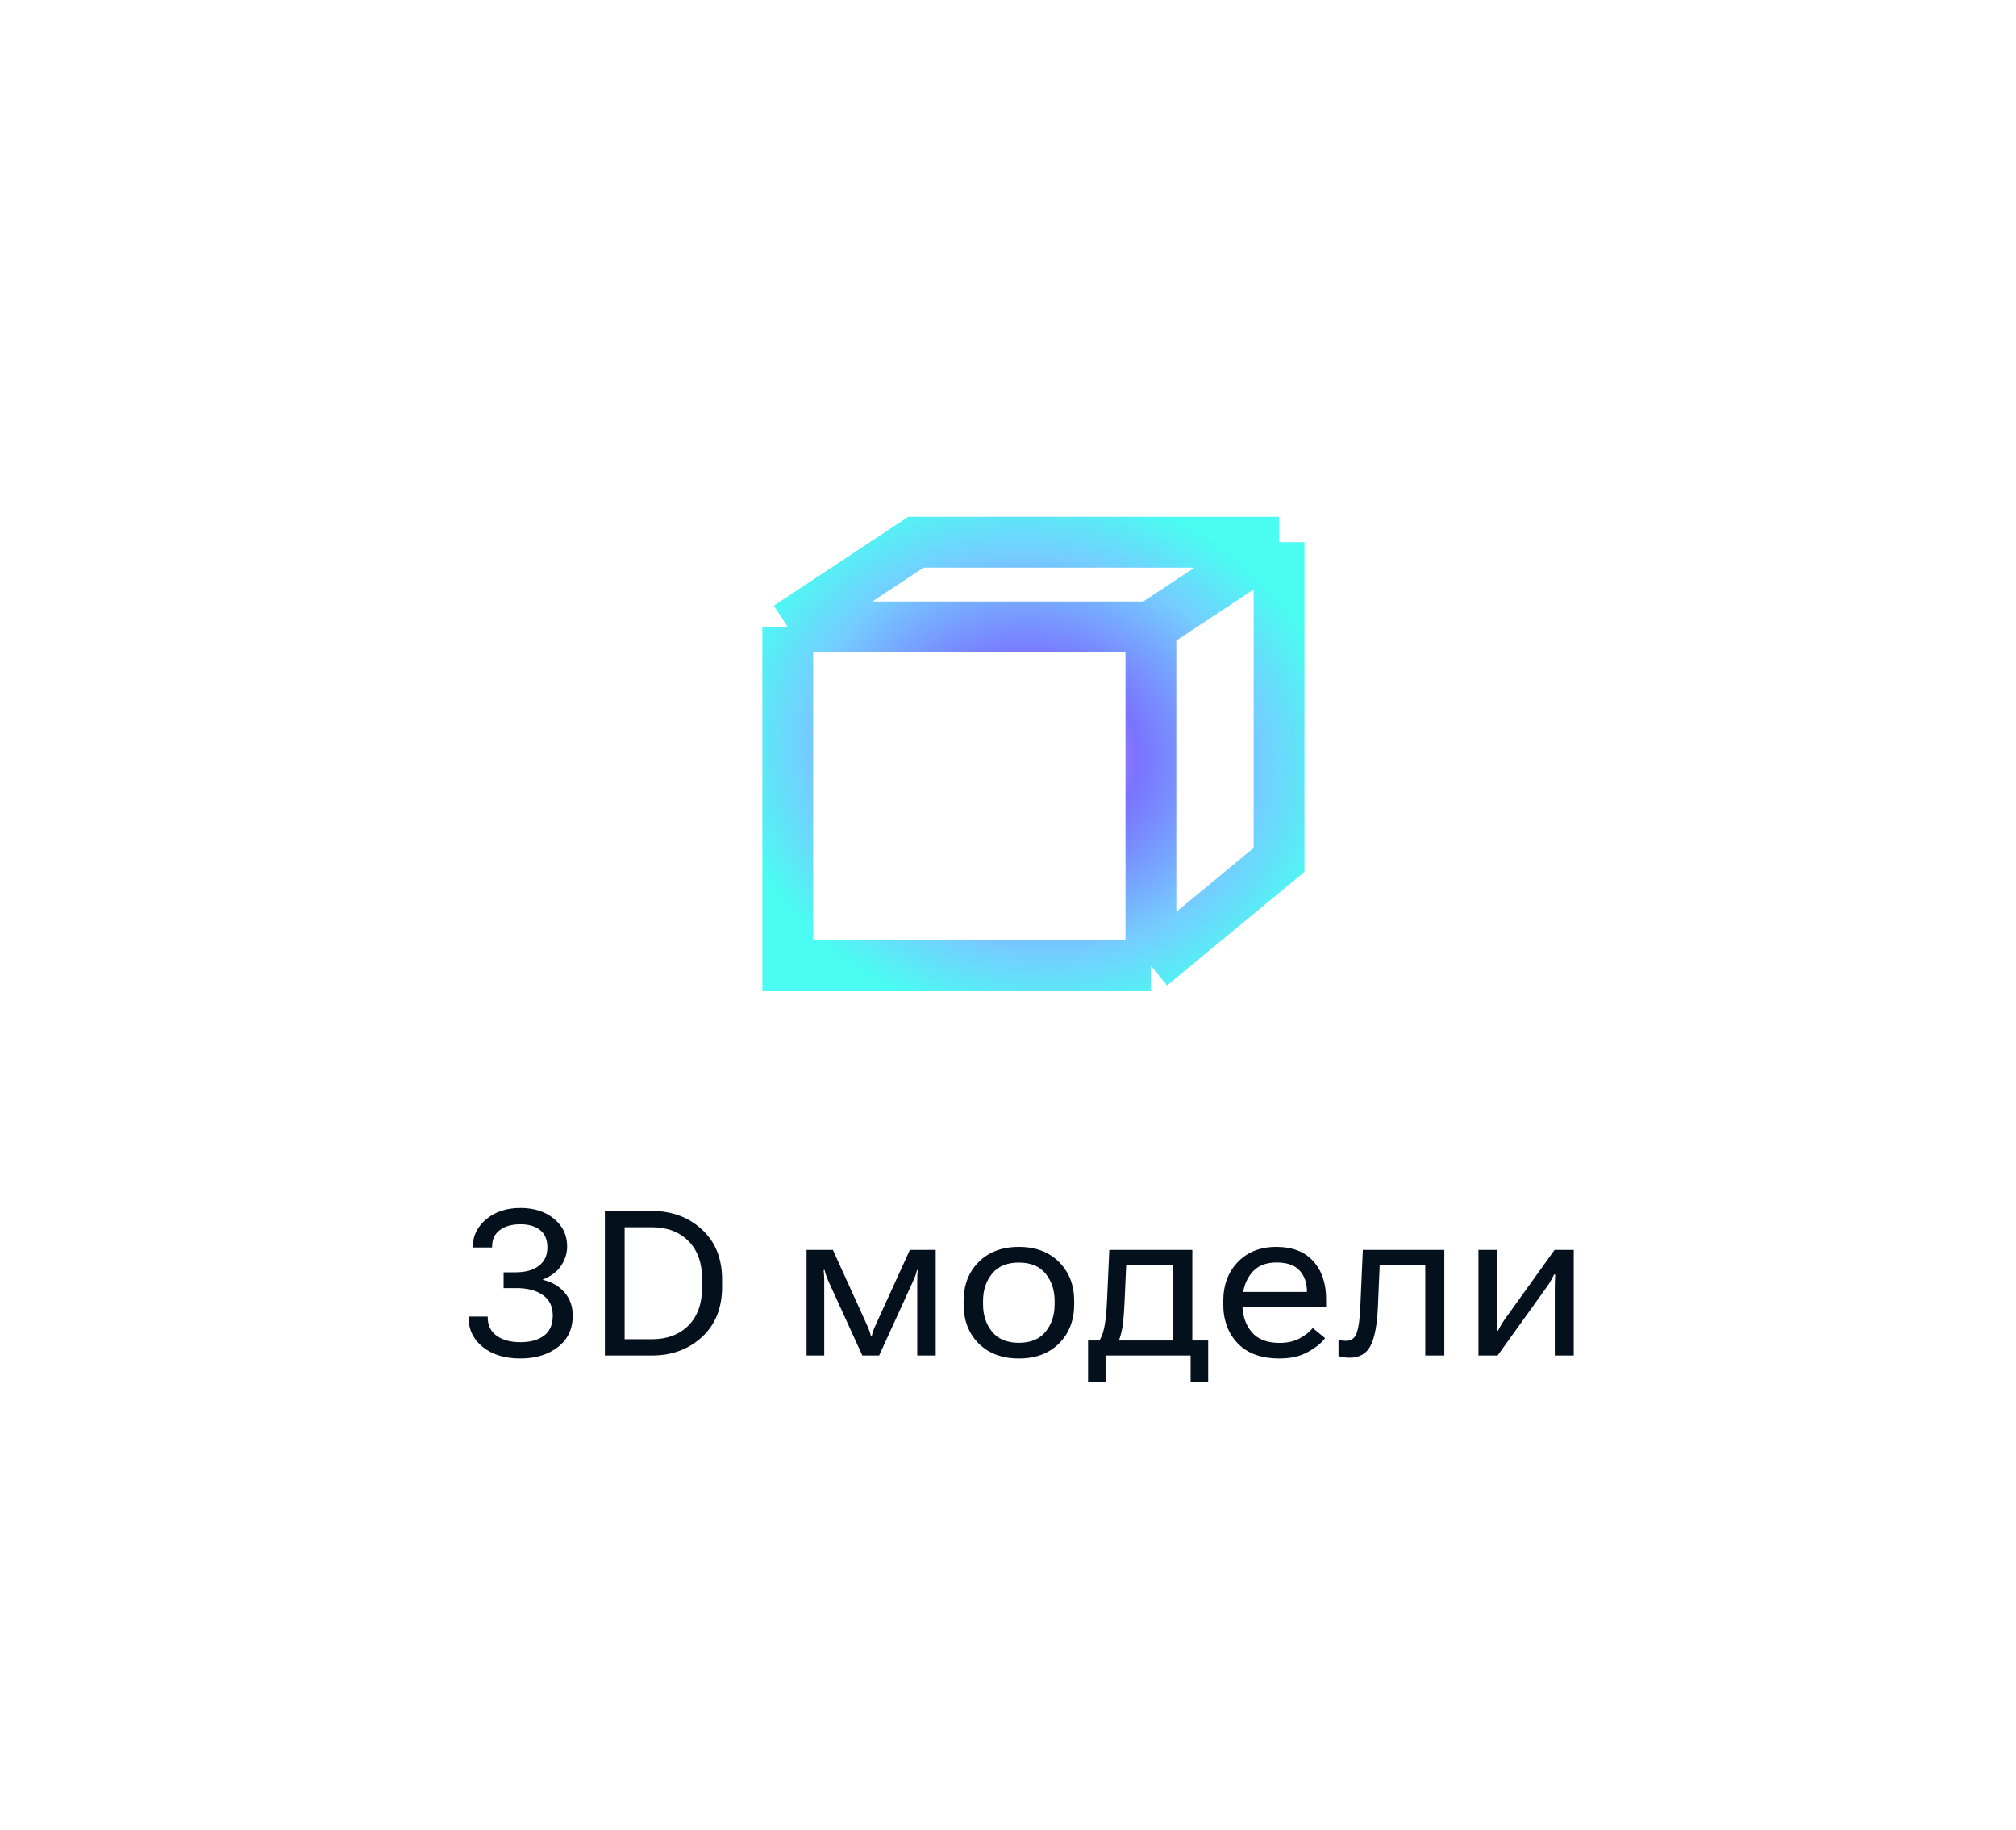 <svg width="119" height="108" viewBox="0 0 119 108" fill="none" xmlns="http://www.w3.org/2000/svg">
<g filter="url(#filter0_dd_369_15006)">
<rect x="9" y="8" width="99" height="88" rx="12" fill="white"/>
<path d="M65.935 53H44.5V33M65.935 53V33M65.935 53L73.5 46.75V28M65.935 33H44.5M65.935 33L73.5 28M44.5 33L52.065 28H73.5" stroke="url(#paint0_radial_369_15006)" stroke-width="3"/>
<path d="M25.659 73.762V73.703H26.79V73.762C26.79 74.223 26.966 74.58 27.317 74.834C27.669 75.088 28.136 75.215 28.718 75.215C29.296 75.215 29.759 75.088 30.106 74.834C30.454 74.58 30.628 74.184 30.628 73.644C30.628 73.106 30.433 72.701 30.042 72.432C29.655 72.158 29.134 72.022 28.477 72.022H27.727V71.09H28.413C29.018 71.09 29.485 70.961 29.813 70.703C30.145 70.445 30.311 70.086 30.311 69.625C30.311 69.164 30.167 68.82 29.878 68.594C29.593 68.367 29.206 68.254 28.718 68.254C28.222 68.254 27.819 68.367 27.511 68.594C27.202 68.82 27.048 69.144 27.048 69.566V69.625H25.911V69.566C25.911 68.938 26.173 68.402 26.696 67.961C27.224 67.516 27.897 67.293 28.718 67.293C29.526 67.293 30.188 67.506 30.704 67.932C31.22 68.353 31.477 68.897 31.477 69.561C31.477 69.951 31.362 70.326 31.132 70.686C30.901 71.041 30.54 71.316 30.048 71.512V71.535C30.579 71.66 31.005 71.908 31.325 72.279C31.645 72.647 31.806 73.102 31.806 73.644C31.806 74.434 31.515 75.053 30.933 75.502C30.351 75.951 29.612 76.176 28.718 76.176C27.804 76.176 27.065 75.951 26.503 75.502C25.94 75.049 25.659 74.469 25.659 73.762ZM33.704 76V67.469H36.469C37.657 67.469 38.645 67.834 39.434 68.564C40.227 69.291 40.624 70.275 40.624 71.518V71.951C40.624 73.193 40.227 74.18 39.434 74.91C38.645 75.637 37.657 76 36.469 76H33.704ZM34.87 75.039H36.469C37.376 75.039 38.098 74.769 38.637 74.231C39.176 73.688 39.446 72.928 39.446 71.951V71.518C39.446 70.541 39.176 69.783 38.637 69.244C38.098 68.701 37.376 68.43 36.469 68.43H34.87V75.039ZM45.61 76V69.766H47.162L49.125 74.084C49.231 74.318 49.297 74.478 49.325 74.564C49.356 74.647 49.381 74.734 49.401 74.828H49.465C49.485 74.734 49.508 74.647 49.535 74.564C49.563 74.478 49.629 74.322 49.735 74.096L51.709 69.766H53.233V76H52.143V71.734C52.143 71.504 52.145 71.338 52.149 71.236C52.157 71.135 52.166 71.043 52.178 70.961H52.131C52.112 71.039 52.086 71.127 52.055 71.225C52.024 71.322 51.959 71.478 51.862 71.693L49.893 76H48.903L46.928 71.676C46.846 71.488 46.787 71.342 46.752 71.236C46.717 71.131 46.692 71.039 46.676 70.961H46.617C46.625 71.043 46.633 71.135 46.641 71.236C46.649 71.334 46.653 71.488 46.653 71.699V76H45.61ZM54.879 72.977V72.789C54.879 71.848 55.174 71.08 55.764 70.486C56.357 69.889 57.15 69.59 58.143 69.59C59.131 69.59 59.922 69.889 60.516 70.486C61.109 71.08 61.406 71.848 61.406 72.789V72.977C61.406 73.918 61.109 74.688 60.516 75.285C59.922 75.879 59.131 76.176 58.143 76.176C57.15 76.176 56.357 75.879 55.764 75.285C55.174 74.688 54.879 73.918 54.879 72.977ZM56.027 72.789V72.977C56.027 73.617 56.205 74.156 56.56 74.594C56.916 75.031 57.443 75.25 58.143 75.25C58.842 75.25 59.367 75.031 59.719 74.594C60.074 74.156 60.252 73.617 60.252 72.977V72.789C60.252 72.144 60.074 71.606 59.719 71.172C59.367 70.734 58.842 70.516 58.143 70.516C57.443 70.516 56.916 70.734 56.56 71.172C56.205 71.606 56.027 72.144 56.027 72.789ZM68.279 77.582V76H63.258V77.582H62.226V75.115H69.316V77.582H68.279ZM64.476 70.65L64.383 72.766C64.351 73.484 64.306 74.014 64.248 74.353C64.193 74.689 64.111 74.975 64.002 75.209H62.836C62.976 75.022 63.088 74.752 63.17 74.4C63.256 74.045 63.316 73.453 63.351 72.625L63.48 69.766H68.379V76H67.248V70.65H64.476ZM70.207 72.977V72.789C70.207 71.848 70.492 71.08 71.062 70.486C71.636 69.889 72.394 69.59 73.335 69.59C74.281 69.59 75.007 69.869 75.515 70.428C76.023 70.982 76.277 71.734 76.277 72.684V73.147H70.874V72.25H75.146V72.221C75.146 71.721 75.003 71.311 74.718 70.99C74.433 70.67 73.976 70.51 73.347 70.51C72.687 70.51 72.187 70.728 71.847 71.166C71.507 71.603 71.337 72.144 71.337 72.789V72.977C71.337 73.621 71.515 74.162 71.871 74.6C72.23 75.037 72.783 75.256 73.529 75.256C73.982 75.256 74.373 75.17 74.701 74.998C75.029 74.822 75.293 74.615 75.492 74.377L76.218 74.975C75.999 75.268 75.66 75.541 75.199 75.795C74.742 76.049 74.185 76.176 73.529 76.176C72.455 76.176 71.632 75.879 71.062 75.285C70.492 74.688 70.207 73.918 70.207 72.977ZM79.441 70.65L79.335 73.135C79.288 74.186 79.144 74.947 78.902 75.42C78.663 75.893 78.251 76.129 77.665 76.129C77.521 76.129 77.394 76.119 77.284 76.1C77.175 76.084 77.083 76.059 77.009 76.023V75.057C77.076 75.084 77.144 75.103 77.214 75.115C77.288 75.127 77.372 75.133 77.466 75.133C77.763 75.133 77.968 74.981 78.081 74.676C78.198 74.367 78.273 73.803 78.304 72.982L78.445 69.766H83.255V76H82.13V70.65H79.441ZM85.27 76V69.766H86.384V73.738C86.384 73.856 86.382 73.988 86.378 74.137C86.378 74.285 86.376 74.42 86.372 74.541H86.419C86.474 74.436 86.534 74.324 86.601 74.207C86.667 74.09 86.743 73.973 86.829 73.856L89.765 69.766H90.895V76H89.776V72.033C89.776 71.912 89.778 71.777 89.782 71.629C89.786 71.477 89.792 71.34 89.8 71.219H89.735C89.685 71.32 89.626 71.432 89.56 71.553C89.493 71.674 89.419 71.793 89.337 71.91L86.401 76H85.27Z" fill="#04101C"/>
</g>
<defs>
<filter id="filter0_dd_369_15006" x="0" y="0" width="119" height="108" filterUnits="userSpaceOnUse" color-interpolation-filters="sRGB">
<feFlood flood-opacity="0" result="BackgroundImageFix"/>
<feColorMatrix in="SourceAlpha" type="matrix" values="0 0 0 0 0 0 0 0 0 0 0 0 0 0 0 0 0 0 127 0" result="hardAlpha"/>
<feOffset dx="1" dy="2"/>
<feGaussianBlur stdDeviation="5"/>
<feComposite in2="hardAlpha" operator="out"/>
<feColorMatrix type="matrix" values="0 0 0 0 0.008 0 0 0 0 0.045 0 0 0 0 0.08 0 0 0 0.08 0"/>
<feBlend mode="normal" in2="BackgroundImageFix" result="effect1_dropShadow_369_15006"/>
<feColorMatrix in="SourceAlpha" type="matrix" values="0 0 0 0 0 0 0 0 0 0 0 0 0 0 0 0 0 0 127 0" result="hardAlpha"/>
<feOffset dx="1" dy="2"/>
<feGaussianBlur stdDeviation="5"/>
<feComposite in2="hardAlpha" operator="out"/>
<feColorMatrix type="matrix" values="0 0 0 0 0.008 0 0 0 0 0.045 0 0 0 0 0.08 0 0 0 0.08 0"/>
<feBlend mode="normal" in2="effect1_dropShadow_369_15006" result="effect2_dropShadow_369_15006"/>
<feBlend mode="normal" in="SourceGraphic" in2="effect2_dropShadow_369_15006" result="shape"/>
</filter>
<radialGradient id="paint0_radial_369_15006" cx="0" cy="0" r="1" gradientUnits="userSpaceOnUse" gradientTransform="translate(59 40.5) rotate(101.247) scale(15.931 18.299)">
<stop stop-color="#FD9BE8"/>
<stop offset="0.339" stop-color="#7A73FF"/>
<stop offset="0.734" stop-color="#75CDFF"/>
<stop offset="1" stop-color="#4AFCF1"/>
</radialGradient>
</defs>
</svg>

